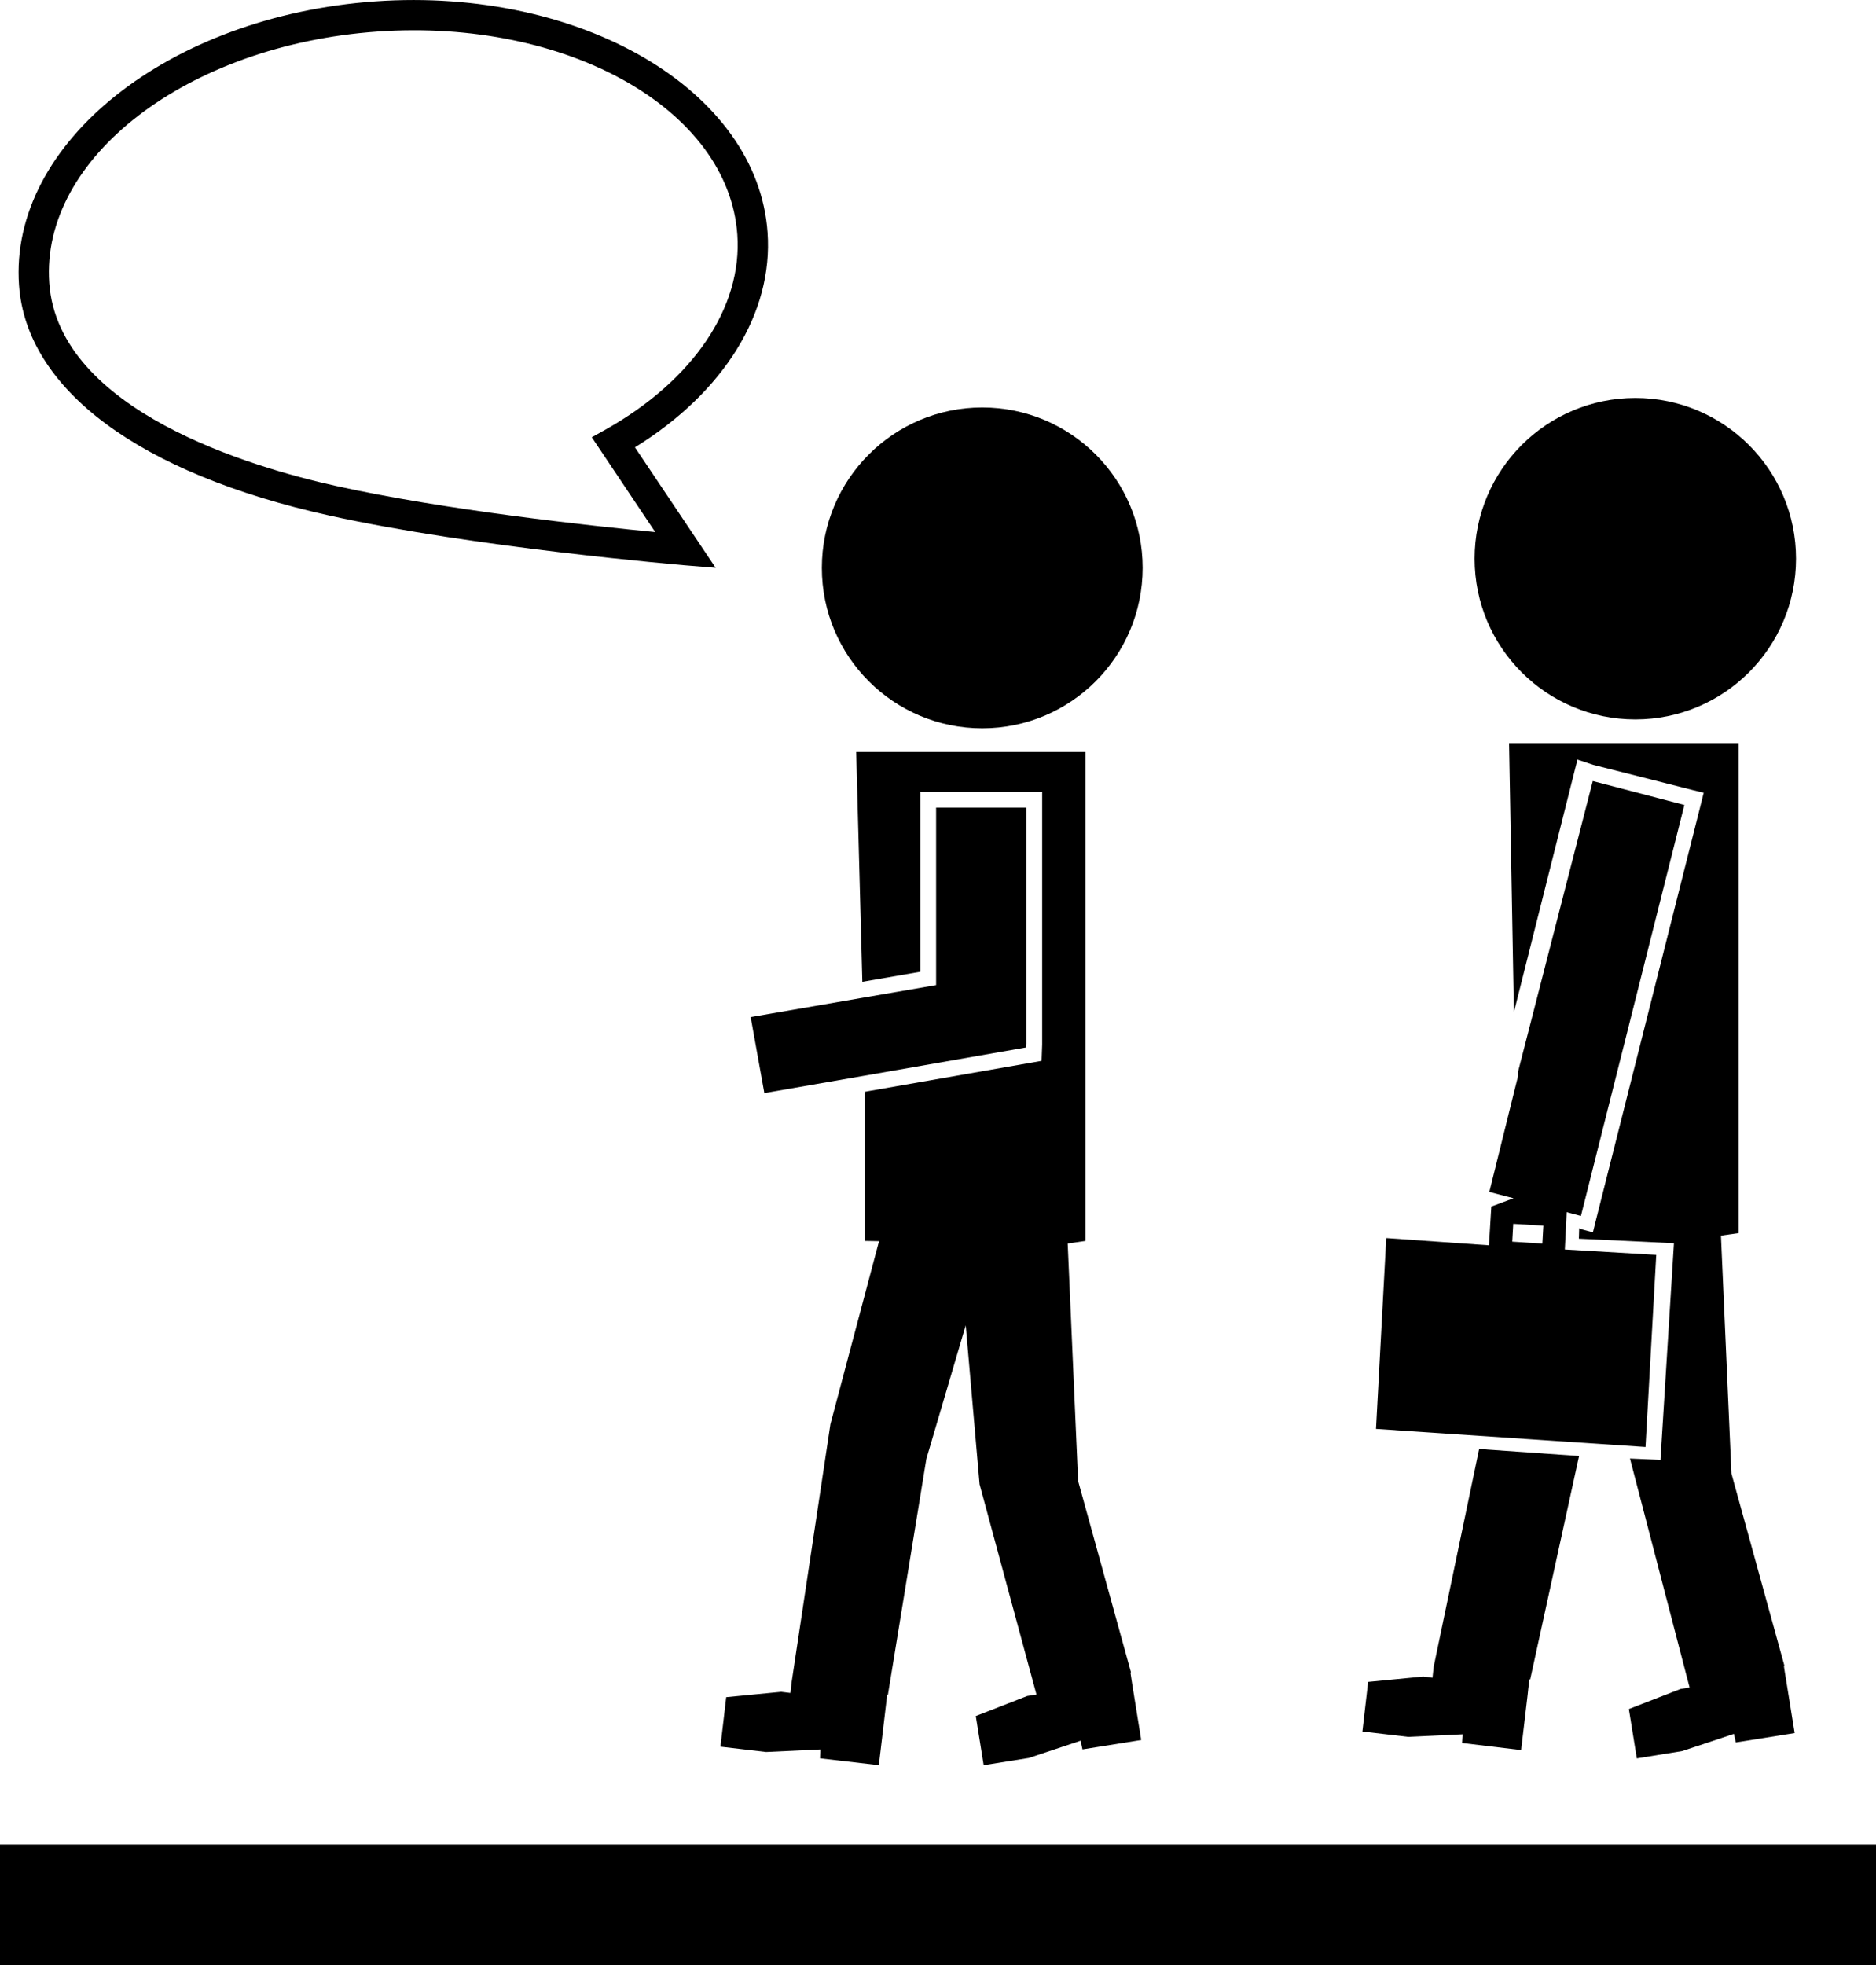 <?xml version="1.0" encoding="iso-8859-1"?>
<!-- Generator: Adobe Illustrator 16.0.0, SVG Export Plug-In . SVG Version: 6.00 Build 0)  -->
<!DOCTYPE svg PUBLIC "-//W3C//DTD SVG 1.1//EN" "http://www.w3.org/Graphics/SVG/1.1/DTD/svg11.dtd">
<svg version="1.1" id="Layer_1" xmlns="http://www.w3.org/2000/svg" xmlns:xlink="http://www.w3.org/1999/xlink" x="0px" y="0px"
	 width="30.211px" height="31.642px" viewBox="0 0 30.211 31.642" style="enable-background:new 0 0 30.211 31.642;"
	 xml:space="preserve">
<g>
	<rect y="29.696" width="30.211" height="1.945"/>
	<circle cx="15.818" cy="9.143" r="2.583"/>
	<polygon points="15.714,27.629 15.841,28.42 16.57,28.304 17.402,28.026 17.432,28.166 18.378,28.015 18.236,27.134 18.221,27.038 
		18.205,26.93 18.214,26.928 17.362,23.845 17.194,20.021 17.479,19.979 17.479,12.107 14.939,12.107 13.788,12.107 13.887,15.807 
		14.82,15.646 14.82,13.003 14.82,12.748 15.075,12.748 16.527,12.748 16.783,12.748 16.783,13.003 16.783,16.815 16.774,17.07 
		16.774,17.08 16.563,17.117 13.972,17.57 13.929,17.578 13.929,19.979 14.156,19.983 13.373,22.93 12.748,27.086 12.729,27.257 
		12.58,27.239 11.695,27.325 11.602,28.122 12.337,28.208 13.211,28.167 13.205,28.31 14.153,28.42 14.258,27.532 14.269,27.438 
		14.287,27.284 14.299,27.286 14.918,23.488 15.552,21.338 15.775,23.897 16.691,27.282 16.543,27.306 	"/>
	<polygon points="16.519,16.865 16.519,16.815 16.527,16.815 16.527,13.003 15.075,13.003 15.075,15.86 13.893,16.064 
		12.089,16.375 12.309,17.599 13.928,17.318 	"/>
	<path d="M5.298,8.299c2.329,0.516,5.688,0.798,5.723,0.802l0.504,0.041l-1.3-1.94c1.433-0.886,2.228-2.163,2.136-3.459
		c-0.16-2.285-2.995-3.954-6.318-3.721C2.718,0.255,0.145,2.305,0.306,4.59C0.425,6.271,2.244,7.622,5.298,8.299z M6.077,0.508
		c3.055-0.215,5.655,1.251,5.797,3.269c0.083,1.17-0.708,2.341-2.115,3.135L9.53,7.04l1.022,1.527
		c-1.025-0.1-3.39-0.354-5.149-0.745c-1.338-0.296-4.465-1.208-4.61-3.266C0.651,2.539,3.021,0.723,6.077,0.508z"/>
	<circle cx="26.335" cy="8.995" r="2.588"/>
	<polygon points="23.553,27.923 23.545,28.063 24.496,28.177 24.601,27.286 24.611,27.191 24.63,27.038 24.642,27.04 25.429,23.442 
		23.82,23.329 23.087,26.839 23.069,27.012 22.92,26.993 22.032,27.079 21.94,27.878 22.676,27.964 	"/>
	<polygon points="26.231,27.516 26.359,28.311 27.09,28.193 27.923,27.916 27.953,28.054 28.901,27.903 28.759,27.021 
		28.743,26.924 28.727,26.816 28.735,26.814 27.883,23.725 27.714,19.894 28,19.853 28,11.965 25.456,11.965 24.302,11.965 
		24.38,16.296 25.403,12.23 25.656,12.314 27.259,12.72 27.436,12.763 27.392,12.941 25.696,19.663 25.652,19.84 25.473,19.793 
		25.431,19.775 25.426,19.943 26.957,20.016 26.74,23.504 26.249,23.483 27.209,27.169 27.063,27.193 	"/>
	<path d="M26.672,20.204l-1.472-0.087l0.03-0.601l0.229,0.061l1.666-6.617l-1.475-0.385l-1.203,4.678v0.07l-0.463,1.867l0.39,0.102
		l-0.358,0.133l-0.038,0.625l-1.654-0.117l-0.165,3.073l4.34,0.291L26.672,20.204z M24.838,20.022l-0.485-0.031l0.016-0.287
		l0.485,0.029L24.838,20.022z"/>
</g>
<g>
</g>
<g>
</g>
<g>
</g>
<g>
</g>
<g>
</g>
<g>
</g>
<g>
</g>
<g>
</g>
<g>
</g>
<g>
</g>
<g>
</g>
<g>
</g>
<g>
</g>
<g>
</g>
<g>
</g>
</svg>
